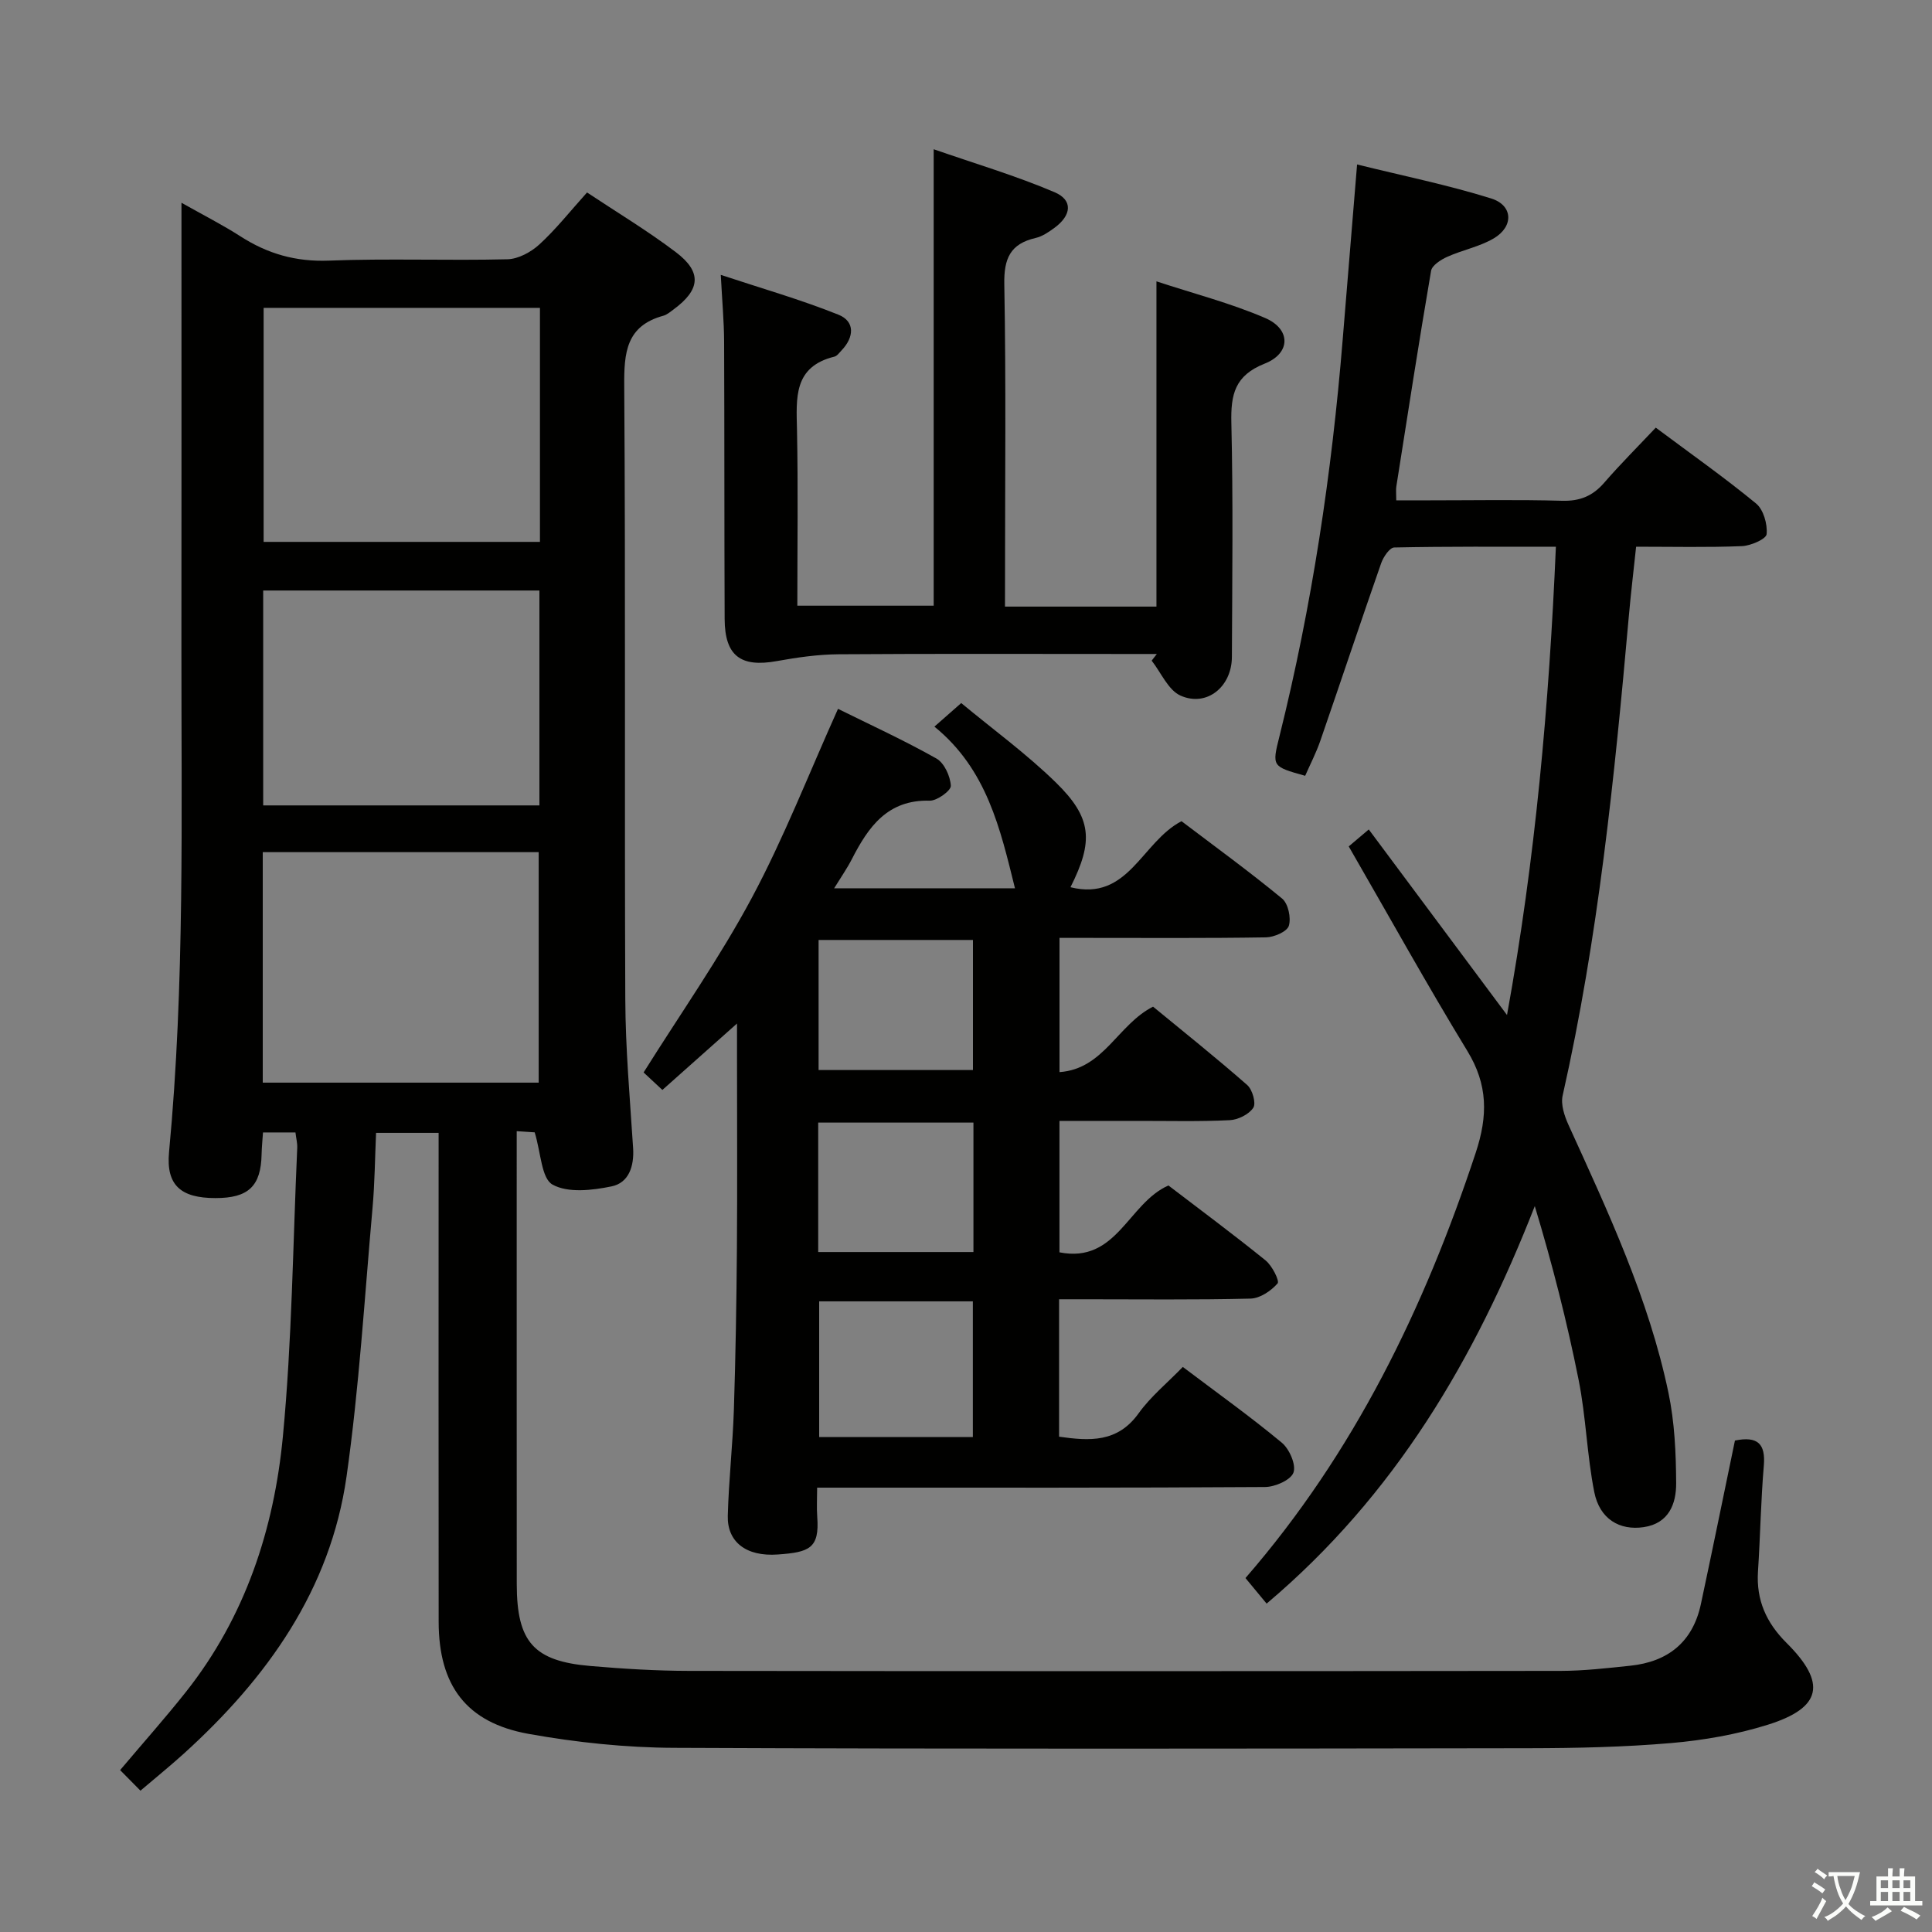 <svg enable-background="new 0 0 400 400" viewBox="0 0 400 400" xmlns="http://www.w3.org/2000/svg"><rect x="0" y="0" width="400" height="400" fill="#808080" stroke="none"/><path d="m377.9 391.2c-.2.3-.4.5-.6.8-.7-.6-1.4-1-2.2-1.5.2-.3.4-.5.5-.8.6.4 1.4.8 2.3 1.5zm-1.8 6.1c-.2-.2-.5-.4-.9-.6.4-.6.8-1.2 1.2-1.9s.7-1.3.9-1.9c.3.3.5.5.8.7-.7 1.3-1.4 2.6-2 3.7zm2.2-9c-.3.3-.5.5-.6.8-.6-.6-1.3-1.1-2-1.5.3-.3.5-.5.6-.7.6.5 1.3.9 2 1.4zm.3.2v-.9h2 4.5c-.3 1.3-.6 2.5-1 3.6s-.9 2.1-1.4 3c.4.5 1 1 1.6 1.4s1.2.8 1.9 1.1c-.3.2-.5.4-.8.8-.4-.3-1-.7-1.6-1.2s-1.2-1.1-1.6-1.6c-.5.6-1.1 1.1-1.7 1.6s-1.4.9-2.1 1.4c-.1-.3-.3-.5-.7-.8.6-.2 1.2-.5 1.9-1s1.4-1.1 2-1.8c-.5-.8-.9-1.6-1.2-2.5s-.6-2-.8-3.2c-.4.1-.7.1-1 .1zm2.5 2.7c.3 1 .7 1.7 1 2.2.3-.5.6-1.1 1-2s.6-1.9.9-3h-3.2-.4c.1.9.3 1.8.7 2.8z" fill="#fbfcfa"/><path d="m396.5 388.5v1.5 3.6h1.5v.9c-.4 0-1 0-1.7 0h-7.9c-.5 0-.9 0-1.2 0v-.9h1.3v-3.5c0-.7 0-1.2 0-1.6h2.4c0-.8 0-1.4 0-1.7h1c0 .3-.1.8-.1 1.7h1.5c0-.8 0-1.4 0-1.7h1c0 .3-.1.9-.1 1.7zm-8.2 9.2c-.2-.3-.5-.5-.8-.8.8-.3 1.4-.6 1.9-.9s1-.7 1.4-1.1c.3.3.6.5.9.8-1.6 1-2.8 1.6-3.4 2zm2.6-6.8v-1.6h-1.5v1.6zm0 2.7v-1.9h-1.5v1.9zm2.4-2.7v-1.6h-1.5v1.6zm0 2.7v-1.9h-1.5v1.9zm.2 2 .7-.8c.4.2.9.5 1.6.8s1.3.7 1.8 1c-.3.3-.5.5-.8.8-.4-.3-1.5-1-3.3-1.8zm2-4.7v-1.6h-1.4v1.6zm0 2.7v-1.9h-1.4v1.9z" fill="#fbfcfa"/><g fill="#010100"><path d="m359.2 298.25c4.71-.96 6.37.67 5.98 5.21-.62 7.29-.73 14.62-1.21 21.92-.38 5.9 1.73 10.6 5.9 14.75 8.38 8.34 7.34 13.46-3.9 16.97-6.43 2.01-13.24 3.2-19.97 3.78-9.76.84-19.6 1.05-29.41 1.07-58.99.09-117.97.18-176.96-.08-10.08-.04-20.27-1.11-30.2-2.89-12.89-2.32-18.59-10.02-18.61-23.17-.04-31.66-.01-63.32-.01-94.98 0-1.97 0-3.94 0-6.28-4.32 0-8.22 0-12.95 0-.23 5.17-.27 10.42-.74 15.64-1.65 18.51-2.76 37.11-5.37 55.49-3.34 23.48-16.46 41.76-33.67 57.37-2.81 2.54-5.76 4.93-9 7.69-1.56-1.57-2.81-2.84-4.21-4.26 4.73-5.61 9.35-10.79 13.65-16.22 12.25-15.49 18.22-33.65 20.05-52.88 1.89-19.83 2.07-39.83 2.97-59.75.04-.96-.22-1.93-.37-3.17-2.26 0-4.33 0-6.72 0-.11 1.63-.26 3.08-.29 4.54-.14 6.6-2.73 9.06-9.58 9.05-7.11-.01-10.23-2.62-9.58-9.54 3.28-34.71 2.53-69.51 2.56-104.29.03-28.33.01-56.65.01-84.98 0-1.98 0-3.95 0-7.26 4.65 2.62 8.55 4.6 12.21 6.95 5.61 3.61 11.44 5.29 18.28 5.03 12.31-.48 24.66.02 36.98-.28 2.27-.05 4.91-1.49 6.64-3.08 3.42-3.13 6.32-6.82 9.86-10.75 6.12 4.07 12.5 7.9 18.39 12.36 5.45 4.13 5.08 7.77-.48 11.86-.67.49-1.35 1.09-2.12 1.3-7.68 2.1-8.14 7.62-8.09 14.5.29 42.32.04 84.65.22 126.97.04 10.29.96 20.58 1.62 30.86.24 3.77-.9 7.2-4.47 7.93-3.99.82-9.01 1.41-12.21-.37-2.32-1.29-2.4-6.6-3.7-10.82-.44-.03-1.81-.12-3.72-.24v5.29c0 29.49-.01 58.99.01 88.48.01 11.98 3.5 15.96 15.28 16.96 6.79.58 13.61 1 20.42 1.01 60.15.08 120.31.07 180.46 0 4.8-.01 9.6-.57 14.39-1.07 7.81-.82 12.93-4.91 14.61-12.76 2.39-11.18 4.67-22.39 7.05-33.86zm-247.41-234.51c-19.3 0-38.19 0-57.21 0v48.45h57.21c0-16.21 0-32.02 0-48.45zm-57.39 112.69v47.72h57.13c0-16.17 0-31.91 0-47.72-19.16 0-37.93 0-57.13 0zm57.28-54.17c-19.21 0-38.08 0-57.19 0v44.49h57.19c0-14.83 0-29.4 0-44.49z"/><path d="m172.7 183.91h37.44c-3.05-12.29-5.79-24.62-16.68-33.47 1.8-1.58 3.27-2.88 5.55-4.88 6.48 5.38 13.46 10.46 19.58 16.43 7.53 7.35 7.84 12.17 3.04 21.7 12.02 2.99 14.69-9.35 22.99-13.67 6.72 5.1 13.95 10.35 20.83 16.02 1.26 1.04 1.89 4 1.39 5.64-.37 1.2-3.05 2.36-4.72 2.39-12.33.2-24.66.11-37 .11-1.8 0-3.61 0-5.76 0v27.79c9.19-.65 12.05-9.86 19.37-13.55 6.32 5.2 13.04 10.56 19.5 16.23 1.07.94 1.87 3.76 1.25 4.7-.9 1.37-3.16 2.49-4.89 2.57-6.32.31-12.66.14-18.99.15-5.31.01-10.61 0-16.25 0v27.21c11.89 2.35 14.18-10.14 22.56-13.84 6.49 4.96 13.42 10.1 20.12 15.52 1.35 1.09 2.93 4.24 2.48 4.76-1.35 1.54-3.63 3.09-5.59 3.14-11.49.28-23 .14-34.5.14-1.63 0-3.26 0-5.15 0v28.45c6.32.9 12.09 1.27 16.47-4.84 2.48-3.46 5.89-6.24 9.15-9.6 7.09 5.36 13.99 10.28 20.49 15.68 1.58 1.31 3 4.58 2.42 6.19-.56 1.55-3.82 2.98-5.9 2.99-28.83.19-57.67.13-86.5.13-1.82 0-3.64 0-6.22 0 0 2.2-.12 4.13.02 6.04.5 6.57-1.67 7.33-8.14 7.8-6.66.49-10.52-2.68-10.38-8 .19-7.31 1.02-14.61 1.26-21.92.36-11.14.54-22.3.63-33.45.1-13.33.02-26.67.02-40 0-1.77 0-3.55 0-6.56-5.71 5.08-10.47 9.31-15.45 13.75-1.6-1.49-2.9-2.7-3.89-3.62 7.65-12.2 15.79-23.79 22.42-36.18s11.75-25.59 17.83-39.1c6.59 3.26 13.64 6.49 20.37 10.28 1.63.92 2.88 3.66 2.99 5.65.06.99-2.85 3.12-4.37 3.08-8.76-.24-12.72 5.46-16.13 12.12-.95 1.86-2.17 3.6-3.66 6.02zm28.72 113.62c0-9.63 0-18.96 0-28.1-10.95 0-21.48 0-31.82 0v28.1zm.02-75.99c0-9.26 0-18.11 0-26.93-10.91 0-21.44 0-31.96 0v26.93zm-32.04 37.68h32.14c0-9.12 0-17.87 0-26.8-10.84 0-21.38 0-32.14 0z"/><path d="m262.24 332.01c-1.6-1.93-2.95-3.57-4.38-5.29 22.5-25.91 37.03-55.87 47.67-88.05 2.53-7.65 2.54-14.07-1.72-21.06-8.38-13.75-16.19-27.85-24.57-42.37.75-.63 2.06-1.74 4.15-3.51 9.55 12.82 18.83 25.27 28.62 38.42 5.88-32.34 8.71-64.27 10.12-96.95-11.57 0-22.52-.08-33.47.15-.95.02-2.26 1.97-2.71 3.27-4.27 12.22-8.36 24.51-12.59 36.75-.86 2.49-2.09 4.86-3.14 7.25-6.89-1.93-6.89-1.92-5.31-8.23 6.72-26.99 10.82-54.39 13.08-82.09.96-11.72 1.93-23.44 2.98-36.25 9.62 2.38 18.84 4.25 27.76 7.04 4.54 1.42 4.7 5.79.56 8.25-2.94 1.74-6.5 2.41-9.65 3.83-1.32.59-3.15 1.76-3.35 2.9-2.55 14.87-4.85 29.78-7.2 44.68-.1.64-.01 1.31-.01 2.84h6.84c9.17 0 18.34-.17 27.5.09 3.68.1 6.32-.98 8.7-3.72 3.37-3.89 7.03-7.54 10.69-11.42 7.34 5.48 14.26 10.35 20.77 15.71 1.53 1.26 2.38 4.27 2.18 6.34-.1 1.02-3.28 2.4-5.11 2.48-7.14.29-14.3.12-21.91.12-.53 5.02-1.1 9.76-1.52 14.52-2.96 33.26-6.32 66.46-13.69 99.11-.42 1.85.37 4.23 1.21 6.08 8.19 18 16.61 35.94 20.69 55.43 1.28 6.11 1.57 12.5 1.6 18.76.02 4.25-1.5 8.31-6.72 9.09-5 .74-9.12-1.69-10.23-7.25-1.52-7.63-1.71-15.54-3.23-23.17-2.41-12.08-5.46-24.04-9.09-36.05-12.37 31.65-28.95 59.88-55.52 82.3z"/><path d="m208.07 125.59h31.36c0-22.27 0-44.3 0-67.34 7.64 2.52 15.31 4.49 22.51 7.59 5.35 2.3 5.33 7.3-.09 9.44-6.21 2.46-7.05 6.39-6.91 12.28.38 16.15.18 32.31.11 48.47-.03 6.18-5.22 10.4-10.63 7.99-2.56-1.14-4.02-4.75-5.98-7.24.36-.46.71-.92 1.07-1.38-1.97 0-3.94 0-5.91 0-19.99 0-39.98-.08-59.97.06-4.27.03-8.58.65-12.79 1.41-7.49 1.36-10.77-1.08-10.81-8.7-.08-19.16-.03-38.31-.11-57.47-.02-4.13-.4-8.27-.69-13.79 8.36 2.77 16.51 5.1 24.35 8.24 3.48 1.39 3.27 4.66.66 7.39-.46.48-.92 1.16-1.49 1.3-8.52 2.09-7.88 8.59-7.74 15.21.24 11.98.07 23.96.07 36.35h28.23c0-30.98 0-62 0-94.5 8.53 2.97 17 5.47 25.06 8.91 3.82 1.64 3.47 4.77-.04 7.35-1.19.87-2.52 1.79-3.92 2.11-5.25 1.21-6.58 4.26-6.48 9.58.37 20.32.15 40.64.15 60.97-.01 1.82-.01 3.61-.01 5.77z"/></g></svg>